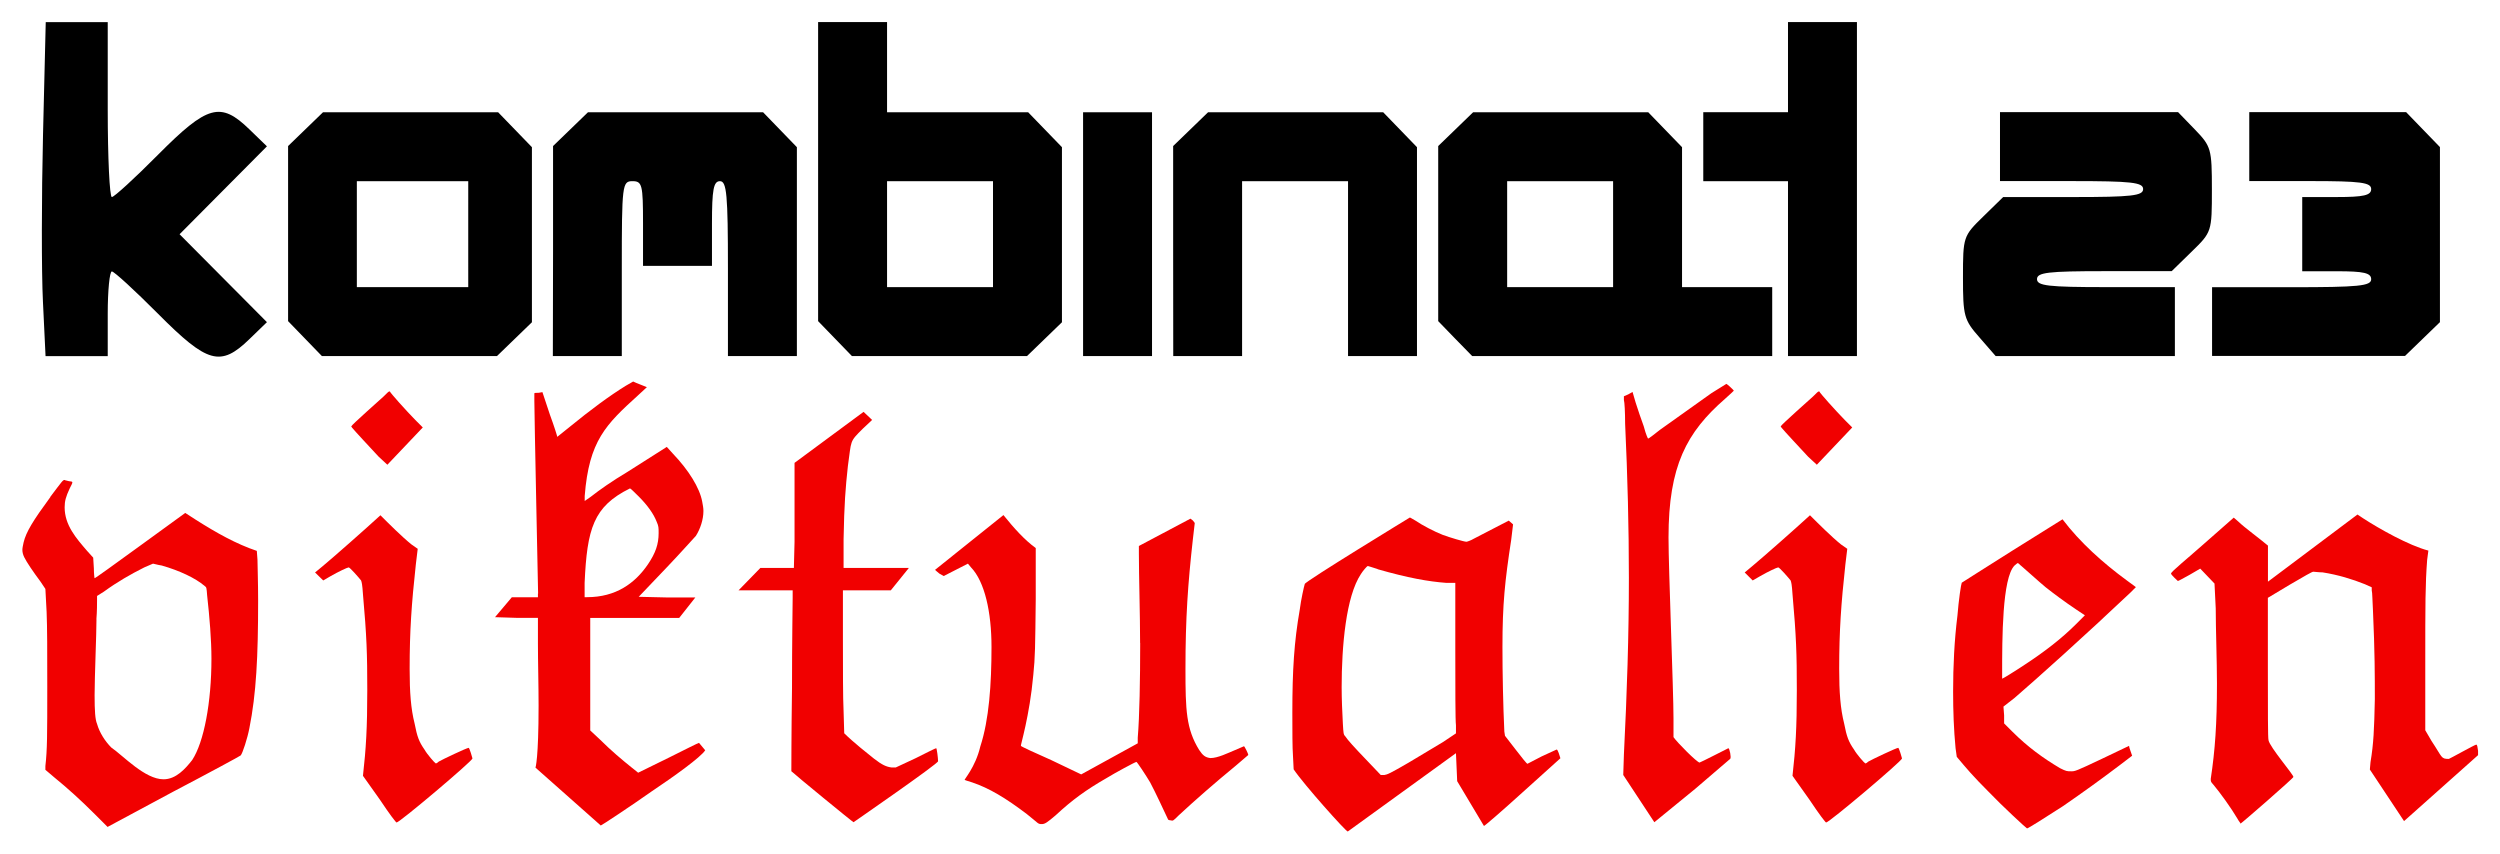 <?xml version="1.0" encoding="UTF-8" standalone="no"?>
<!-- Created with Inkscape (http://www.inkscape.org/) -->

<svg
   xmlns:dc="http://purl.org/dc/elements/1.1/"
   xmlns:cc="http://creativecommons.org/ns#"
   xmlns:rdf="http://www.w3.org/1999/02/22-rdf-syntax-ns#"
   xmlns:svg="http://www.w3.org/2000/svg"
   xmlns="http://www.w3.org/2000/svg"
   xmlns:sodipodi="http://sodipodi.sourceforge.net/DTD/sodipodi-0.dtd"
   xmlns:inkscape="http://www.inkscape.org/namespaces/inkscape"
   width="225.242"
   height="76.93"
   viewBox="0 0 59.595 20.354"
   version="1.1"
   id="svg5830"
   inkscape:version="0.92.4 (unknown)"
   sodipodi:docname="k23v_logo_render.svg">
  <defs
     id="defs5824" />
  <sodipodi:namedview
     id="base"
     pagecolor="#ffffff"
     bordercolor="#666666"
     borderopacity="1.0"
     inkscape:pageopacity="0.0"
     inkscape:pageshadow="2"
     inkscape:zoom="0.7"
     inkscape:cx="26.573487"
     inkscape:cy="61.864231"
     inkscape:document-units="mm"
     inkscape:current-layer="layer1"
     showgrid="false"
     fit-margin-top="2"
     fit-margin-left="2"
     fit-margin-right="2"
     fit-margin-bottom="2"
     inkscape:window-width="1920"
     inkscape:window-height="1016"
     inkscape:window-x="0"
     inkscape:window-y="27"
     inkscape:window-maximized="1"
     units="px" />
  <g
     inkscape:label="Layer 1"
     inkscape:groupmode="layer"
     id="layer1"
     transform="translate(-165.762,44.809)">
    <g
       id="g6500"
       transform="matrix(2.239,0,0,2.239,-242.293,42.908)"
       style="stroke-width:0.447">
      <path
         inkscape:connector-curvature="0"
         id="path1178"
         d="m 182.706,-35.964 c -0.016,-0.318 -0.015,-1.118 7.3e-4,-1.778 l 0.029,-1.199 h 0.33 0.33 v 0.931 c 0,0.512 0.02,0.931 0.044,0.931 0.024,0 0.246,-0.203 0.492,-0.451 0.526,-0.529 0.665,-0.568 0.972,-0.27 l 0.187,0.181 -0.465,0.468 -0.465,0.468 0.465,0.468 0.465,0.468 -0.187,0.181 c -0.307,0.298 -0.446,0.259 -0.972,-0.27 -0.247,-0.248 -0.468,-0.451 -0.492,-0.451 -0.024,0 -0.044,0.203 -0.044,0.451 v 0.451 h -0.331 -0.331 z m 2.79,0.392 -0.18,-0.186 v -0.932 -0.932 l 0.186,-0.18 0.186,-0.18 h 0.932 0.932 l 0.18,0.186 0.18,0.186 v 0.932 0.932 l -0.186,0.18 -0.186,0.18 h -0.932 -0.932 z m 1.738,-1.112 V -37.248 h -0.593 -0.593 v 0.564 0.564 h 0.593 0.593 z m 0.903,0.18 v -1.118 l 0.186,-0.18 0.186,-0.18 h 0.932 0.932 l 0.18,0.186 0.18,0.186 v 1.112 1.112 h -0.367 -0.367 v -0.931 c 0,-0.79 -0.013,-0.931 -0.085,-0.931 -0.068,0 -0.085,0.088 -0.085,0.451 v 0.451 h -0.367 -0.367 v -0.451 c 0,-0.414 -0.009,-0.451 -0.113,-0.451 -0.108,0 -0.113,0.038 -0.113,0.931 v 0.931 h -0.367 -0.367 z m 3.002,0.932 -0.18,-0.186 v -1.592 -1.592 h 0.367 0.367 v 0.48 0.48 h 0.751 0.751 l 0.18,0.186 0.18,0.186 v 0.932 0.932 l -0.186,0.18 -0.186,0.18 h -0.932 -0.932 z m 1.682,-1.112 V -37.248 h -0.564 -0.564 v 0.564 0.564 h 0.564 0.564 z m 0.959,0 v -1.298 h 0.367 0.367 v 1.298 1.298 h -0.367 -0.367 z m 0.959,0.18 v -1.118 l 0.186,-0.18 0.186,-0.18 h 0.932 0.932 l 0.18,0.186 0.18,0.186 v 1.112 1.112 h -0.367 -0.367 v -0.931 -0.931 h -0.564 -0.564 v 0.931 0.931 H 195.107 194.74 Z m 3.002,0.932 -0.18,-0.186 v -0.932 -0.932 l 0.186,-0.18 0.186,-0.18 h 0.932 0.932 l 0.18,0.186 0.18,0.186 v 0.745 0.745 h 0.48 0.48 v 0.367 0.367 h -1.597 -1.597 z m 1.682,-1.112 V -37.248 h -0.564 -0.564 v 0.564 0.564 h 0.564 0.564 z m 1.862,0.367 V -37.248 h -0.451 -0.451 v -0.367 -0.367 h 0.451 0.451 v -0.48 -0.48 h 0.367 0.367 v 1.778 1.778 h -0.367 -0.367 z m 2.038,0.732 c -0.164,-0.186 -0.175,-0.228 -0.175,-0.638 0,-0.433 0.003,-0.441 0.214,-0.647 l 0.214,-0.209 h 0.745 c 0.625,0 0.745,-0.014 0.745,-0.085 0,-0.071 -0.122,-0.085 -0.762,-0.085 h -0.762 v -0.367 -0.367 h 0.948 0.948 l 0.18,0.186 c 0.172,0.178 0.18,0.206 0.18,0.638 0,0.448 -0.001,0.453 -0.214,0.66 l -0.214,0.209 h -0.717 c -0.6,0 -0.717,0.014 -0.717,0.085 0,0.071 0.119,0.085 0.734,0.085 h 0.734 v 0.367 0.367 h -0.954 -0.954 z m 2.477,-0.167 v -0.367 h 0.847 c 0.715,0 0.847,-0.013 0.847,-0.085 0,-0.067 -0.078,-0.085 -0.367,-0.085 h -0.367 v -0.395 -0.395 h 0.367 c 0.288,0 0.367,-0.018 0.367,-0.085 0,-0.07 -0.11,-0.085 -0.649,-0.085 h -0.649 v -0.367 -0.367 h 0.835 0.835 l 0.18,0.186 0.18,0.186 v 0.932 0.932 l -0.186,0.18 -0.186,0.18 h -1.027 -1.027 z"
         style="fill:#000000;stroke-width:0.447" />
      <g
         id="text6425"
         style="font-style:normal;font-weight:normal;font-size:13.241px;line-height:1.25em;font-family:sans-serif;letter-spacing:0px;word-spacing:0px;fill:#f10000;fill-opacity:1;stroke:none;stroke-width:0.118px;stroke-linecap:butt;stroke-linejoin:miter;stroke-opacity:1"
         aria-label="
viktualien">
        <path
           inkscape:connector-curvature="0"
           id="path6467"
           style="fill:#f10000;fill-opacity:1;stroke-width:0.118px"
           d="m 182.785,-33.885 c -0.185,0.252 -0.258,0.371 -0.285,0.483 -0.007,0.033 -0.013,0.06 -0.013,0.079 0,0.026 0.007,0.053 0.02,0.079 0.026,0.053 0.093,0.152 0.172,0.258 l 0.053,0.079 0.013,0.245 c 0.007,0.166 0.007,0.417 0.007,0.794 0,0.523 0,0.669 -0.02,0.847 v 0.04 l 0.093,0.079 c 0.146,0.119 0.285,0.245 0.437,0.397 l 0.132,0.132 0.702,-0.377 c 0.391,-0.205 0.708,-0.377 0.715,-0.384 0.02,-0.02 0.073,-0.185 0.093,-0.291 0.073,-0.364 0.093,-0.761 0.093,-1.357 0,-0.199 -0.007,-0.377 -0.007,-0.437 l -0.007,-0.093 c -0.218,-0.073 -0.43,-0.192 -0.649,-0.331 l -0.113,-0.073 -0.483,0.351 c -0.265,0.192 -0.483,0.351 -0.483,0.344 0,0 -0.007,-0.046 -0.007,-0.106 l -0.007,-0.113 -0.066,-0.073 c -0.113,-0.132 -0.238,-0.271 -0.238,-0.463 0,-0.066 0.013,-0.113 0.053,-0.199 0.04,-0.079 0.04,-0.073 -0.007,-0.079 -0.02,-0.007 -0.04,-0.007 -0.046,-0.013 -0.02,0 -0.026,0.013 -0.152,0.179 z m 0.49,1.304 c 0.007,-0.086 0.007,-0.179 0.007,-0.205 v -0.046 l 0.073,-0.046 c 0.146,-0.106 0.285,-0.185 0.43,-0.258 l 0.093,-0.04 c 0.007,0 0.046,0.013 0.093,0.02 0.185,0.053 0.357,0.132 0.457,0.218 0.02,0.013 0.02,0.02 0.026,0.099 0.026,0.232 0.046,0.477 0.046,0.675 0,0.463 -0.079,0.887 -0.205,1.079 -0.073,0.093 -0.172,0.205 -0.305,0.205 -0.199,0 -0.43,-0.252 -0.556,-0.338 -0.066,-0.066 -0.126,-0.159 -0.152,-0.252 -0.02,-0.046 -0.026,-0.139 -0.026,-0.305 0,-0.199 0.02,-0.649 0.02,-0.808 z" />
        <path
           inkscape:connector-curvature="0"
           id="path6469"
           style="font-style:normal;font-variant:normal;font-weight:normal;font-stretch:normal;font-size:6.62px;font-family:MathJax_Fraktur;-inkscape-font-specification:MathJax_Fraktur;fill:#f10000;fill-opacity:1;stroke-width:0.118px"
           d="m 185.988,-34.639 c 0,0.007 0.007,0.007 0.007,0.013 0.026,0.033 0.205,0.225 0.285,0.311 l 0.093,0.086 0.377,-0.397 -0.079,-0.079 c -0.04,-0.04 -0.119,-0.126 -0.172,-0.185 -0.053,-0.06 -0.099,-0.113 -0.099,-0.119 h -0.007 c -0.007,0 -0.02,0.013 -0.06,0.053 -0.013,0.013 -0.344,0.305 -0.344,0.318 z m -0.298,1.642 0.079,-0.046 c 0.08,-0.046 0.179,-0.093 0.192,-0.093 0.013,0 0.106,0.106 0.132,0.139 0.007,0.02 0.013,0.04 0.02,0.146 0.04,0.45 0.046,0.636 0.046,1.02 0,0.404 -0.013,0.622 -0.046,0.914 l 0.179,0.252 c 0.106,0.159 0.172,0.245 0.179,0.245 0.033,0 0.808,-0.655 0.808,-0.682 0,-0.007 -0.033,-0.113 -0.04,-0.113 -0.02,0 -0.285,0.126 -0.318,0.146 -0.013,0.013 -0.026,0.02 -0.033,0.02 -0.013,-0.007 -0.093,-0.099 -0.119,-0.146 -0.06,-0.086 -0.079,-0.139 -0.106,-0.278 -0.04,-0.159 -0.053,-0.331 -0.053,-0.583 0,-0.404 0.02,-0.689 0.066,-1.112 l 0.02,-0.166 -0.066,-0.046 c -0.099,-0.079 -0.245,-0.225 -0.331,-0.311 -0.159,0.146 -0.497,0.444 -0.616,0.543 l -0.08,0.066 z" />
        <path
           inkscape:connector-curvature="0"
           id="path6471"
           style="font-style:normal;font-variant:normal;font-weight:normal;font-stretch:normal;font-size:6.62px;font-family:MathJax_Fraktur;-inkscape-font-specification:MathJax_Fraktur;fill:#f10000;fill-opacity:1;stroke-width:0.118px"
           d="m 187.976,-32.858 v 0.04 h -0.278 l -0.179,0.212 0.225,0.007 h 0.232 v 0.271 c 0,0.199 0.007,0.45 0.007,0.662 0,0.569 -0.033,0.662 -0.033,0.662 0.066,0.06 0.689,0.609 0.695,0.616 0.007,0 0.318,-0.205 0.543,-0.364 0.238,-0.159 0.523,-0.364 0.569,-0.437 l -0.066,-0.079 c -0.007,0 -0.152,0.073 -0.324,0.159 l -0.324,0.159 -0.066,-0.053 c -0.099,-0.079 -0.225,-0.185 -0.338,-0.298 l -0.106,-0.099 v -1.198 h 0.947 l 0.172,-0.218 h -0.305 l -0.298,-0.007 0.291,-0.305 c 0.159,-0.166 0.298,-0.324 0.318,-0.344 0.046,-0.073 0.08,-0.172 0.08,-0.265 0,-0.033 -0.007,-0.066 -0.013,-0.099 -0.026,-0.146 -0.146,-0.338 -0.311,-0.51 l -0.066,-0.073 -0.417,0.265 c -0.166,0.099 -0.298,0.192 -0.391,0.265 l -0.066,0.046 v -0.053 c 0.046,-0.589 0.225,-0.761 0.569,-1.073 l 0.093,-0.086 c -0.046,-0.02 -0.106,-0.04 -0.146,-0.06 l -0.08,0.046 c -0.172,0.106 -0.377,0.258 -0.596,0.437 l -0.132,0.106 c 0,-0.007 -0.033,-0.113 -0.079,-0.238 l -0.079,-0.238 -0.04,0.007 c -0.026,0 -0.046,0 -0.046,0.007 v 0.079 c 0,0.152 0.04,2.032 0.04,2.052 z m 0.98,-1.119 c 0.007,0 0.046,0.04 0.093,0.086 0.093,0.093 0.159,0.185 0.192,0.271 0.02,0.046 0.02,0.06 0.02,0.119 0,0.119 -0.033,0.212 -0.113,0.331 -0.139,0.205 -0.344,0.351 -0.649,0.351 h -0.026 v -0.152 c 0.026,-0.576 0.093,-0.814 0.483,-1.006 z" />
        <path
           inkscape:connector-curvature="0"
           id="path6473"
           style="font-style:normal;font-variant:normal;font-weight:normal;font-stretch:normal;font-size:6.62px;font-family:MathJax_Fraktur;-inkscape-font-specification:MathJax_Fraktur;fill:#f10000;fill-opacity:1;stroke-width:0.118px"
           d="m 191.443,-34.792 -0.735,0.543 v 0.841 l -0.007,0.278 h -0.357 l -0.232,0.238 h 0.576 v 0.079 c 0,0.046 -0.007,0.477 -0.007,0.96 -0.007,0.49 -0.007,0.887 -0.007,0.887 0.033,0.033 0.655,0.543 0.662,0.543 0,0 0.9,-0.622 0.9,-0.649 0,-0.033 -0.013,-0.139 -0.02,-0.139 -0.007,0 -0.099,0.046 -0.218,0.106 l -0.212,0.099 h -0.046 c -0.053,-0.007 -0.099,-0.026 -0.185,-0.093 -0.066,-0.053 -0.218,-0.172 -0.318,-0.271 l -0.007,-0.238 c -0.007,-0.126 -0.007,-0.47 -0.007,-0.761 v -0.523 h 0.51 l 0.192,-0.238 h -0.695 v -0.305 c 0.007,-0.377 0.02,-0.543 0.046,-0.781 0.04,-0.278 0.013,-0.252 0.159,-0.397 l 0.099,-0.093 z" />
        <path
           inkscape:connector-curvature="0"
           id="path6475"
           style="font-style:normal;font-variant:normal;font-weight:normal;font-stretch:normal;font-size:6.62px;font-family:MathJax_Fraktur;-inkscape-font-specification:MathJax_Fraktur;fill:#f10000;fill-opacity:1;stroke-width:0.118px"
           d="m 194.388,-32.329 c 0,0.384 -0.007,0.781 -0.026,1.006 v 0.06 l -0.602,0.331 -0.318,-0.152 c -0.179,-0.079 -0.324,-0.146 -0.324,-0.152 -0.007,0 0.093,-0.318 0.132,-0.755 0.02,-0.192 0.02,-0.291 0.026,-0.808 v -0.543 c -0.119,-0.086 -0.232,-0.212 -0.344,-0.351 l -0.728,0.583 c 0,0 0.02,0.02 0.046,0.04 l 0.046,0.026 0.258,-0.132 0.033,0.04 c 0.146,0.152 0.218,0.477 0.218,0.847 0,0.397 -0.026,0.775 -0.119,1.059 -0.053,0.225 -0.179,0.357 -0.166,0.357 0,0 0.033,0.013 0.079,0.026 0.179,0.06 0.357,0.166 0.583,0.338 0.126,0.099 0.113,0.106 0.159,0.106 0.033,0 0.06,-0.02 0.146,-0.093 0.179,-0.166 0.324,-0.271 0.543,-0.397 0.086,-0.053 0.305,-0.172 0.318,-0.172 0.007,0 0.099,0.139 0.146,0.218 0.06,0.113 0.139,0.285 0.192,0.397 0,0 0.013,0.007 0.026,0.007 0.026,0.007 0.026,0.007 0.086,-0.053 0.179,-0.166 0.391,-0.351 0.609,-0.53 l 0.132,-0.113 c 0,-0.013 -0.04,-0.093 -0.046,-0.093 l -0.093,0.04 c -0.08,0.033 -0.185,0.086 -0.265,0.086 -0.053,-0.007 -0.079,-0.026 -0.119,-0.086 -0.139,-0.225 -0.146,-0.424 -0.146,-0.861 0,-0.549 0.026,-0.907 0.079,-1.384 l 0.02,-0.172 -0.02,-0.026 -0.026,-0.02 -0.549,0.291 v 0.079 c 0,0.238 0.013,0.662 0.013,0.953 z" />
        <path
           inkscape:connector-curvature="0"
           id="path6477"
           style="font-style:normal;font-variant:normal;font-weight:normal;font-stretch:normal;font-size:6.62px;font-family:MathJax_Fraktur;-inkscape-font-specification:MathJax_Fraktur;fill:#f10000;fill-opacity:1;stroke-width:0.118px"
           d="m 196.14,-32.958 c -0.007,0.02 -0.04,0.166 -0.053,0.271 -0.06,0.344 -0.079,0.642 -0.079,1.099 0,0.185 0,0.371 0.007,0.463 l 0.007,0.139 c 0.106,0.159 0.556,0.662 0.576,0.662 l 1.152,-0.834 0.013,0.298 0.285,0.477 c 0.007,0 0.192,-0.159 0.41,-0.357 l 0.404,-0.364 c -0.007,-0.02 -0.026,-0.093 -0.04,-0.093 l -0.159,0.073 -0.152,0.079 c -0.007,0 -0.06,-0.066 -0.126,-0.152 l -0.113,-0.146 -0.007,-0.046 c -0.013,-0.278 -0.02,-0.622 -0.02,-0.9 0,-0.457 0.026,-0.702 0.093,-1.139 l 0.02,-0.166 -0.046,-0.04 -0.371,0.192 c -0.033,0.02 -0.073,0.033 -0.079,0.033 -0.026,0 -0.179,-0.046 -0.252,-0.073 -0.086,-0.033 -0.225,-0.106 -0.291,-0.152 -0.026,-0.013 -0.053,-0.033 -0.06,-0.033 0,0 -1.119,0.682 -1.119,0.708 z m 0.775,-0.159 c 0.324,0.093 0.543,0.132 0.735,0.146 h 0.093 v 0.715 c 0,0.391 0,0.755 0.007,0.801 v 0.086 l -0.139,0.093 -0.364,0.218 c -0.205,0.119 -0.225,0.126 -0.258,0.132 h -0.04 l -0.139,-0.146 c -0.146,-0.152 -0.212,-0.225 -0.238,-0.265 -0.02,-0.02 -0.02,-0.033 -0.026,-0.132 -0.007,-0.132 -0.013,-0.265 -0.013,-0.391 0,-0.437 0.046,-0.967 0.205,-1.205 0.02,-0.033 0.066,-0.086 0.073,-0.086 0,0 0.046,0.013 0.106,0.033 z" />
        <path
           inkscape:connector-curvature="0"
           id="path6479"
           style="font-style:normal;font-variant:normal;font-weight:normal;font-stretch:normal;font-size:6.62px;font-family:MathJax_Fraktur;-inkscape-font-specification:MathJax_Fraktur;fill:#f10000;fill-opacity:1;stroke-width:0.118px"
           d="m 200.344,-31.058 c -0.026,0 -0.238,-0.212 -0.278,-0.271 v -0.199 c 0,-0.305 -0.053,-1.582 -0.053,-1.927 0,-0.761 0.192,-1.119 0.602,-1.476 0.053,-0.046 0.093,-0.086 0.093,-0.086 0,-0.007 -0.073,-0.073 -0.079,-0.073 l -0.159,0.099 -0.549,0.391 c -0.066,0.053 -0.119,0.093 -0.126,0.093 0,0 -0.02,-0.033 -0.046,-0.132 -0.026,-0.073 -0.066,-0.185 -0.086,-0.252 l -0.033,-0.113 -0.046,0.026 -0.046,0.02 v 0.04 c 0.007,0.02 0.013,0.132 0.013,0.252 0.026,0.563 0.04,1.099 0.04,1.642 0,0.609 -0.02,1.225 -0.053,1.88 l -0.007,0.218 0.331,0.503 0.437,-0.357 c 0.199,-0.172 0.364,-0.311 0.371,-0.318 0.013,-0.013 -0.007,-0.113 -0.02,-0.113 0,0 -0.298,0.152 -0.305,0.152 z" />
        <path
           inkscape:connector-curvature="0"
           id="path6481"
           style="font-style:normal;font-variant:normal;font-weight:normal;font-stretch:normal;font-size:6.62px;font-family:MathJax_Fraktur;-inkscape-font-specification:MathJax_Fraktur;fill:#f10000;fill-opacity:1;stroke-width:0.118px"
           d="m 201.207,-34.639 c 0,0.007 0.007,0.007 0.007,0.013 0.026,0.033 0.205,0.225 0.285,0.311 l 0.093,0.086 0.377,-0.397 -0.079,-0.079 c -0.04,-0.04 -0.119,-0.126 -0.172,-0.185 -0.053,-0.06 -0.099,-0.113 -0.099,-0.119 h -0.007 c -0.007,0 -0.02,0.013 -0.06,0.053 -0.013,0.013 -0.344,0.305 -0.344,0.318 z m -0.298,1.642 0.08,-0.046 c 0.079,-0.046 0.179,-0.093 0.192,-0.093 0.013,0 0.106,0.106 0.132,0.139 0.007,0.02 0.013,0.04 0.02,0.146 0.04,0.45 0.046,0.636 0.046,1.02 0,0.404 -0.013,0.622 -0.046,0.914 l 0.179,0.252 c 0.106,0.159 0.172,0.245 0.179,0.245 0.033,0 0.808,-0.655 0.808,-0.682 0,-0.007 -0.033,-0.113 -0.04,-0.113 -0.02,0 -0.285,0.126 -0.318,0.146 -0.013,0.013 -0.026,0.02 -0.033,0.02 -0.013,-0.007 -0.093,-0.099 -0.119,-0.146 -0.06,-0.086 -0.079,-0.139 -0.106,-0.278 -0.04,-0.159 -0.053,-0.331 -0.053,-0.583 0,-0.404 0.02,-0.689 0.066,-1.112 l 0.02,-0.166 -0.066,-0.046 c -0.099,-0.079 -0.245,-0.225 -0.331,-0.311 -0.159,0.146 -0.497,0.444 -0.616,0.543 l -0.079,0.066 z" />
        <path
           inkscape:connector-curvature="0"
           id="path6483"
           style="font-style:normal;font-variant:normal;font-weight:normal;font-stretch:normal;font-size:6.62px;font-family:MathJax_Fraktur;-inkscape-font-specification:MathJax_Fraktur;fill:#f10000;fill-opacity:1;stroke-width:0.118px"
           d="m 204.916,-31.236 -0.291,0.139 c -0.278,0.132 -0.285,0.132 -0.324,0.132 -0.046,0 -0.053,0 -0.119,-0.033 -0.179,-0.106 -0.344,-0.225 -0.51,-0.391 l -0.086,-0.086 v -0.086 l -0.007,-0.093 0.119,-0.093 c 0.238,-0.205 0.755,-0.669 1.231,-1.119 l 0.06,-0.06 -0.099,-0.073 c -0.252,-0.185 -0.497,-0.404 -0.682,-0.649 l -0.53,0.331 c -0.291,0.185 -0.536,0.338 -0.543,0.344 -0.007,0.013 -0.033,0.185 -0.046,0.351 -0.033,0.265 -0.046,0.536 -0.046,0.808 0,0.205 0.007,0.404 0.026,0.602 l 0.013,0.093 c 0.106,0.126 0.166,0.199 0.338,0.371 0.139,0.146 0.404,0.391 0.41,0.391 0.013,0 0.199,-0.119 0.384,-0.238 0.212,-0.146 0.404,-0.285 0.596,-0.43 l 0.139,-0.106 c -0.007,-0.026 -0.033,-0.086 -0.033,-0.106 z m -1.152,-1.92 c 0.04,0.033 0.192,0.172 0.265,0.232 0.093,0.073 0.199,0.152 0.318,0.232 l 0.099,0.066 -0.093,0.093 c -0.152,0.152 -0.331,0.291 -0.543,0.43 -0.119,0.079 -0.238,0.152 -0.245,0.152 v -0.053 c 0,-0.371 0,-1.02 0.132,-1.152 0.013,-0.013 0.033,-0.026 0.033,-0.026 0.007,0 0.02,0.013 0.033,0.026 z" />
        <path
           inkscape:connector-curvature="0"
           id="path6485"
           style="font-style:normal;font-variant:normal;font-weight:normal;font-stretch:normal;font-size:6.62px;font-family:MathJax_Fraktur;-inkscape-font-specification:MathJax_Fraktur;fill:#f10000;fill-opacity:1;stroke-width:0.118px"
           d="m 205.435,-32.991 c 0.007,0 0.053,-0.026 0.126,-0.066 l 0.113,-0.066 0.152,0.159 0.013,0.265 c 0,0.212 0.013,0.563 0.013,0.801 0,0.43 -0.02,0.708 -0.066,1.013 0,0.026 0,0.033 0.026,0.06 0.073,0.086 0.192,0.252 0.258,0.364 0.013,0.026 0.033,0.046 0.033,0.053 0.007,0 0.563,-0.483 0.563,-0.497 0,-0.026 -0.252,-0.318 -0.265,-0.391 -0.007,-0.02 -0.007,-0.311 -0.007,-0.775 v -0.741 l 0.232,-0.139 c 0.159,-0.093 0.238,-0.139 0.252,-0.139 0.013,0 0.06,0.007 0.099,0.007 0.166,0.026 0.318,0.073 0.45,0.126 l 0.073,0.033 v 0.033 c 0.007,0.02 0.007,0.119 0.013,0.212 0.02,0.444 0.02,0.695 0.02,0.947 -0.007,0.324 -0.013,0.47 -0.046,0.669 l -0.007,0.079 0.364,0.549 0.788,-0.702 v -0.046 c -0.007,-0.04 -0.007,-0.066 -0.02,-0.066 -0.013,0 -0.285,0.152 -0.291,0.152 -0.086,0 -0.066,-0.013 -0.185,-0.192 l -0.066,-0.113 v -0.682 c 0,-0.682 0,-0.867 0.02,-1.132 l 0.013,-0.099 c -0.205,-0.053 -0.523,-0.232 -0.695,-0.344 l -0.06,-0.04 -0.953,0.715 v -0.384 c -0.086,-0.073 -0.258,-0.199 -0.311,-0.252 l -0.053,-0.046 -0.324,0.285 c -0.179,0.159 -0.344,0.291 -0.344,0.311 0,0.013 0.073,0.079 0.073,0.079 z" />
      </g>
    </g>
  </g>
</svg>
